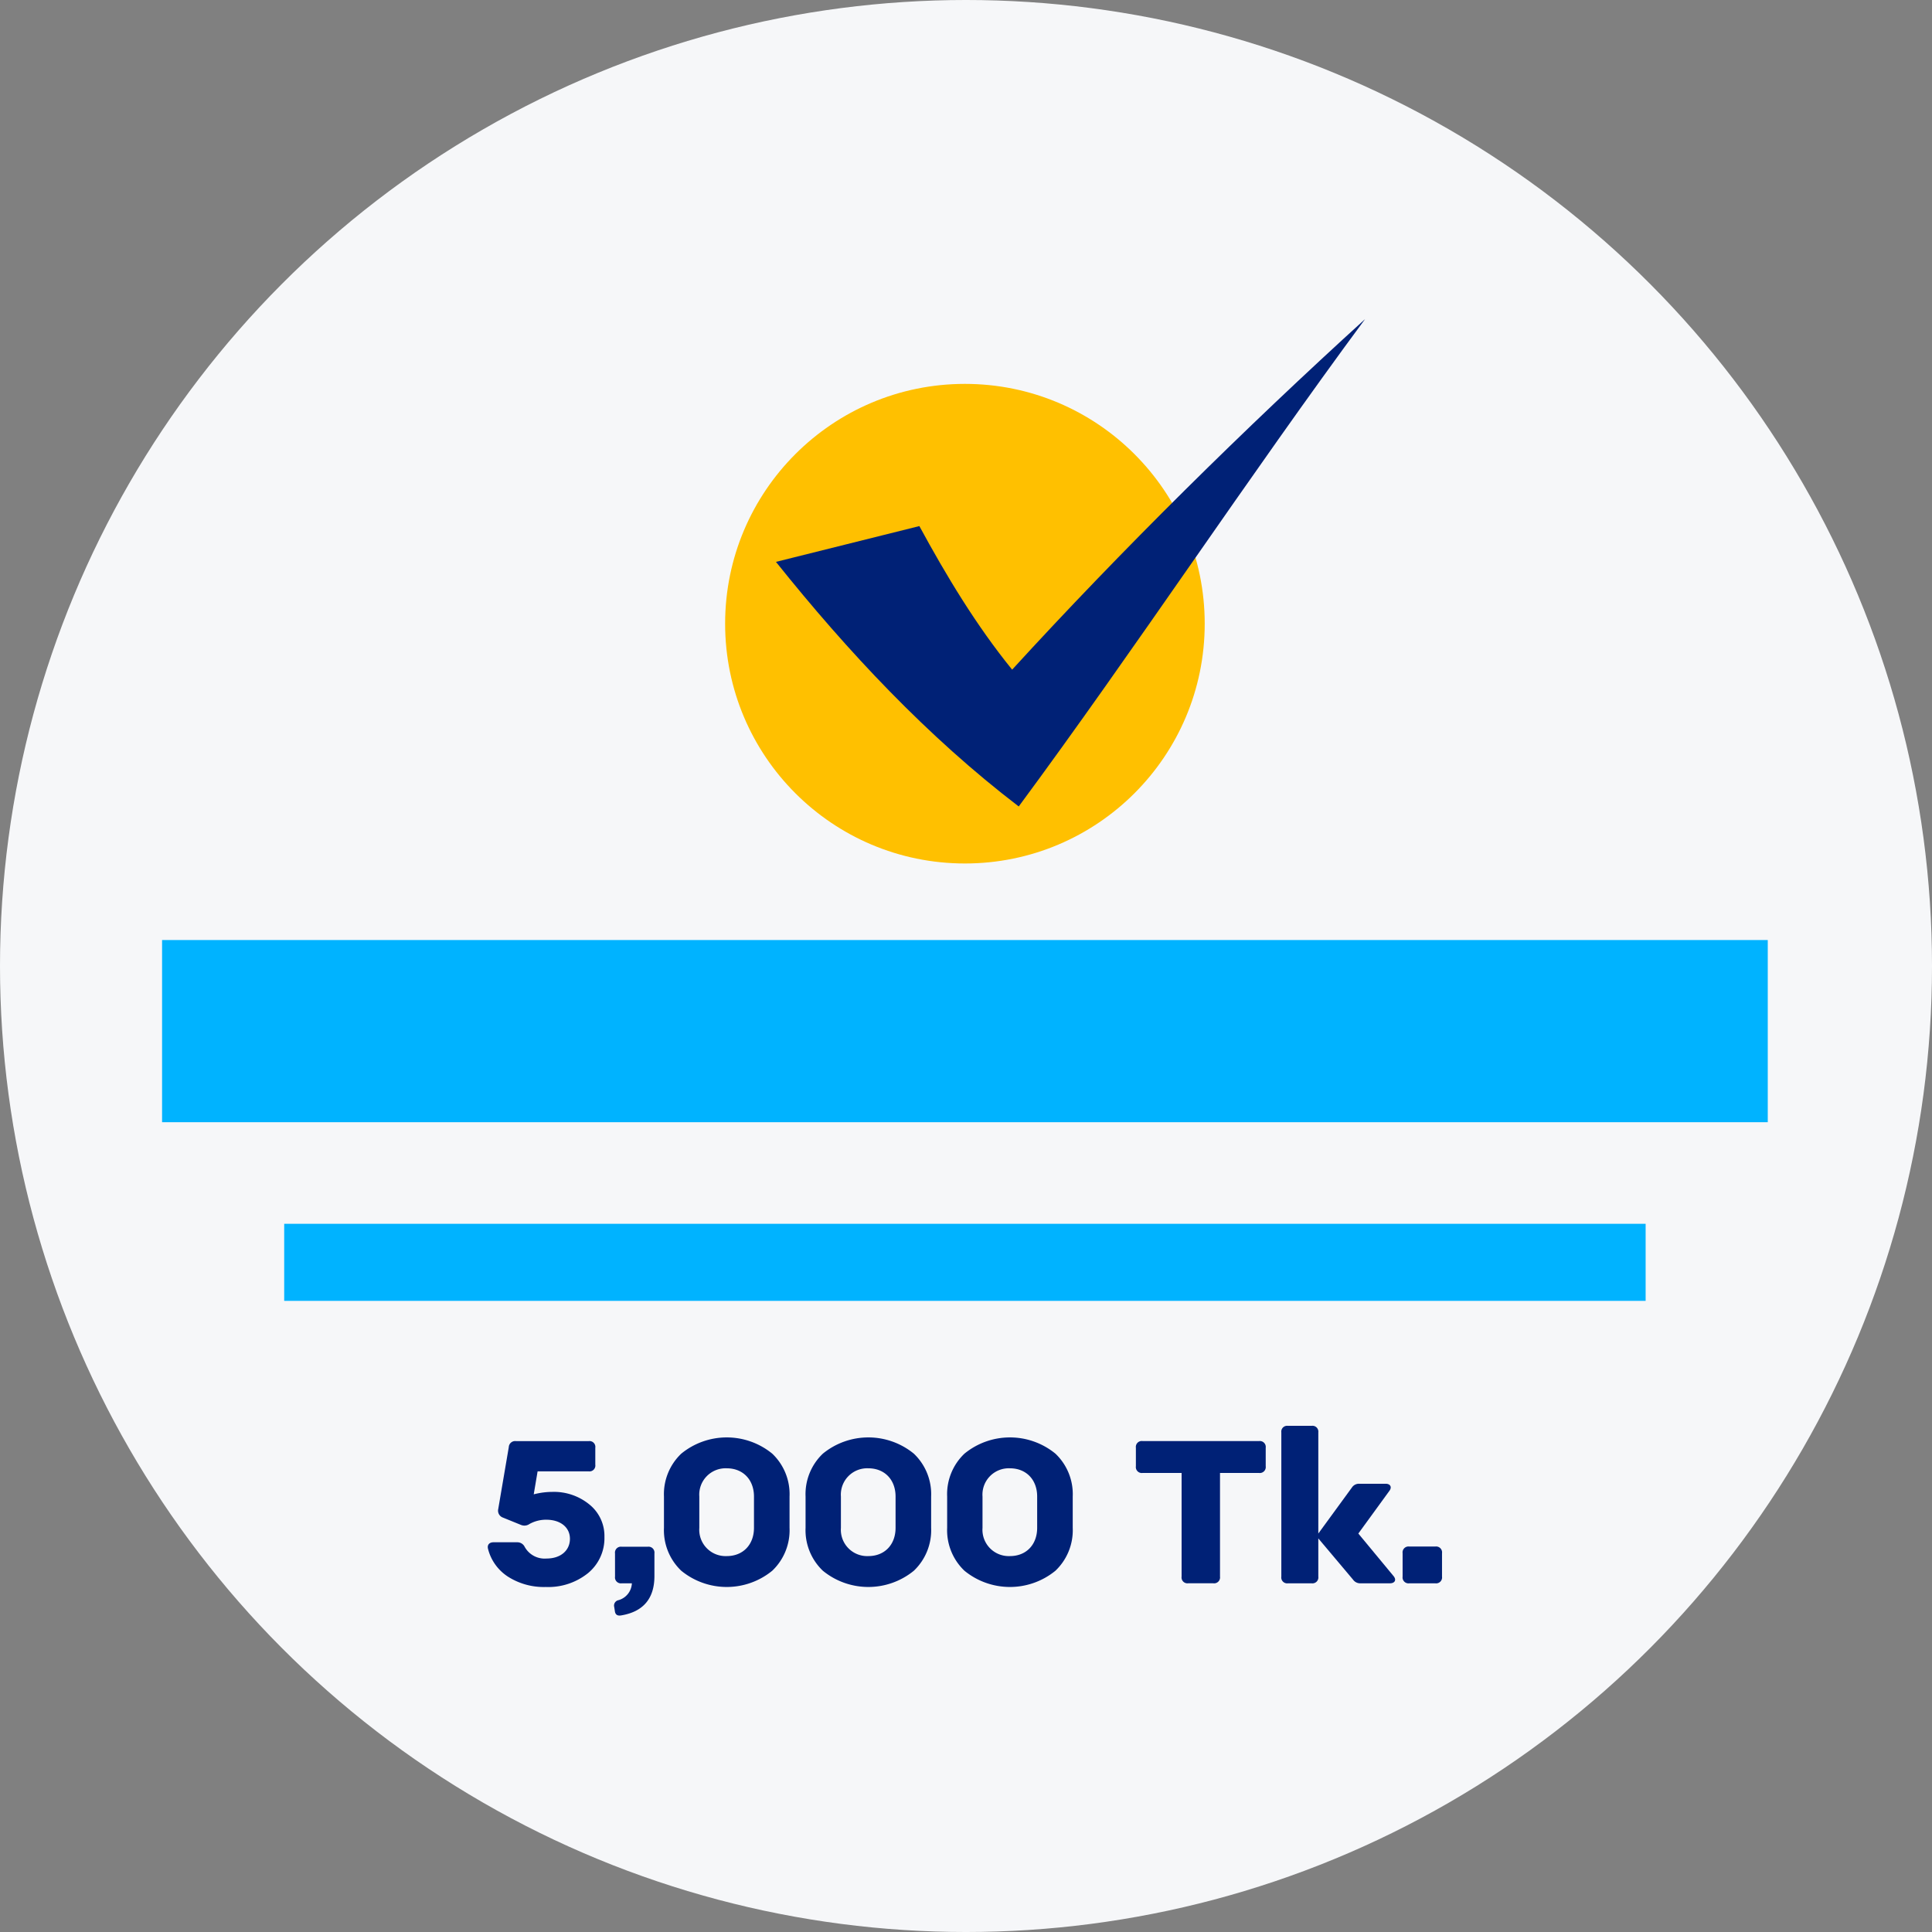 <svg xmlns="http://www.w3.org/2000/svg" width="381.453" height="381.453" viewBox="0 0 381.453 381.453">
  <rect x="0" y="0" width="381.453" height="381.453" fill="#808080" stroke="none"/>
  <g id="Group_1223" data-name="Group 1223" transform="translate(-493 -4705)">
    <circle id="Ellipse_35" data-name="Ellipse 35" cx="190.727" cy="190.727" r="190.727" transform="translate(493 4705)" fill="#f6f7f9"/>
    <g id="Group_1193" data-name="Group 1193" transform="translate(11.38 4672.914)">
      <g id="Group_1191" data-name="Group 1191" transform="translate(624.788 95.086)">
        <circle id="Ellipse_48" data-name="Ellipse 48" cx="47.345" cy="47.345" r="47.345" transform="translate(0 12.795)" fill="#ffc000"/>
        <path id="Path_3829" data-name="Path 3829" d="M719.418,95.086c-23.619,21.453-48.154,45.669-69.685,69.215-7.075-8.71-12.964-18.484-18.319-28.345L603.1,143.022c14.167,17.705,29.914,34.529,47.933,48.292C673.885,160.41,696.563,125.99,719.418,95.086Z" transform="translate(-593.064 -95.086)" fill="#002176"/>
      </g>
      <rect id="Rectangle_77" data-name="Rectangle 77" width="317.026" height="35.968" transform="translate(513.62 217.686)" fill="#00b3ff"/>
      <rect id="Rectangle_78" data-name="Rectangle 78" width="268.802" height="15.217" transform="translate(537.732 273.712)" fill="#00b3ff"/>
      <g id="Group_1192" data-name="Group 1192" transform="translate(577.933 313.603)">
        <path id="Path_3830" data-name="Path 3830" d="M562.229,278.608h4.694a1.61,1.61,0,0,1,1.444.882,4.5,4.5,0,0,0,4.333,2.327c2.849,0,4.614-1.644,4.614-3.892s-1.845-3.771-4.693-3.771a6.705,6.705,0,0,0-3.29.843,1.754,1.754,0,0,1-1.644.2l-3.652-1.483a1.443,1.443,0,0,1-.882-1.646l2.086-12.236a1.26,1.26,0,0,1,1.4-1.2h14.4a1.158,1.158,0,0,1,1.283,1.325v3.329a1.157,1.157,0,0,1-1.283,1.323h-10.11l-.763,4.534a14.8,14.8,0,0,1,3.691-.482,11.032,11.032,0,0,1,7.3,2.488,7.973,7.973,0,0,1,2.968,6.419,8.933,8.933,0,0,1-3.25,7.141,12.515,12.515,0,0,1-8.344,2.728,13.143,13.143,0,0,1-7.462-2.047,9.215,9.215,0,0,1-3.932-5.5C560.944,279.09,561.425,278.608,562.229,278.608Z" transform="translate(-561.099 -255.62)" fill="#002176"/>
        <path id="Path_3831" data-name="Path 3831" d="M579.689,275.354a1.171,1.171,0,0,1,1.325-1.325h5.135a1.171,1.171,0,0,1,1.323,1.325v4.452c0,4.454-2.208,7.061-6.579,7.783-.764.121-1.164-.16-1.243-.922l-.121-.763a1.086,1.086,0,0,1,.841-1.325,3.618,3.618,0,0,0,2.648-3.329h-2a1.17,1.17,0,0,1-1.325-1.323Z" transform="translate(-554.575 -250.159)" fill="#002176"/>
        <path id="Path_3832" data-name="Path 3832" d="M611.57,275.948a11.036,11.036,0,0,1-3.411,8.466,14.186,14.186,0,0,1-17.972,0,11.035,11.035,0,0,1-3.411-8.466V269.77a11.029,11.029,0,0,1,3.411-8.465,14.182,14.182,0,0,1,17.972,0,11.029,11.029,0,0,1,3.411,8.465Zm-7.022-6.178c0-3.329-2.166-5.577-5.375-5.577a5.2,5.2,0,0,0-5.417,5.577v6.178a5.2,5.2,0,0,0,5.417,5.577c3.209,0,5.375-2.246,5.375-5.577Z" transform="translate(-551.996 -255.809)" fill="#002176"/>
        <path id="Path_3833" data-name="Path 3833" d="M632.207,275.948a11.039,11.039,0,0,1-3.409,8.466,14.188,14.188,0,0,1-17.973,0,11.039,11.039,0,0,1-3.409-8.466V269.77a11.033,11.033,0,0,1,3.409-8.465,14.184,14.184,0,0,1,17.973,0,11.032,11.032,0,0,1,3.409,8.465Zm-7.021-6.178c0-3.329-2.166-5.577-5.375-5.577a5.2,5.2,0,0,0-5.417,5.577v6.178a5.2,5.2,0,0,0,5.417,5.577c3.209,0,5.375-2.246,5.375-5.577Z" transform="translate(-544.678 -255.809)" fill="#002176"/>
        <path id="Path_3834" data-name="Path 3834" d="M652.847,275.948a11.035,11.035,0,0,1-3.411,8.466,14.186,14.186,0,0,1-17.972,0,11.036,11.036,0,0,1-3.411-8.466V269.77a11.029,11.029,0,0,1,3.411-8.465,14.182,14.182,0,0,1,17.972,0,11.028,11.028,0,0,1,3.411,8.465Zm-7.022-6.178c0-3.329-2.165-5.577-5.373-5.577a5.2,5.2,0,0,0-5.417,5.577v6.178a5.2,5.2,0,0,0,5.417,5.577c3.209,0,5.373-2.246,5.373-5.577Z" transform="translate(-537.361 -255.809)" fill="#002176"/>
        <path id="Path_3835" data-name="Path 3835" d="M679.872,258.628a1.171,1.171,0,0,1,1.325,1.325V263.6a1.171,1.171,0,0,1-1.325,1.323h-7.7v20.46a1.171,1.171,0,0,1-1.325,1.323h-4.974a1.158,1.158,0,0,1-1.284-1.323v-20.46h-7.7a1.171,1.171,0,0,1-1.325-1.323v-3.651a1.171,1.171,0,0,1,1.325-1.325Z" transform="translate(-527.608 -255.62)" fill="#002176"/>
        <path id="Path_3836" data-name="Path 3836" d="M678.047,287.5a1.158,1.158,0,0,1-1.284-1.323V257.691a1.146,1.146,0,0,1,1.284-1.284h4.694a1.159,1.159,0,0,1,1.325,1.284v19.98l6.62-9.069a1.658,1.658,0,0,1,1.444-.761h5.215c.963,0,1.323.683.722,1.444l-6.1,8.386,6.941,8.383c.642.763.28,1.444-.722,1.444H692.37a1.715,1.715,0,0,1-1.445-.722l-6.859-8.144v7.542a1.17,1.17,0,0,1-1.325,1.323Z" transform="translate(-520.091 -256.407)" fill="#002176"/>
        <path id="Path_3837" data-name="Path 3837" d="M694.441,275.323A1.169,1.169,0,0,1,695.764,274H700.9a1.169,1.169,0,0,1,1.323,1.323v4.614a1.169,1.169,0,0,1-1.323,1.323h-5.135a1.17,1.17,0,0,1-1.323-1.323Z" transform="translate(-513.824 -250.169)" fill="#002176"/>
      </g>
    </g>
  </g>
</svg>
